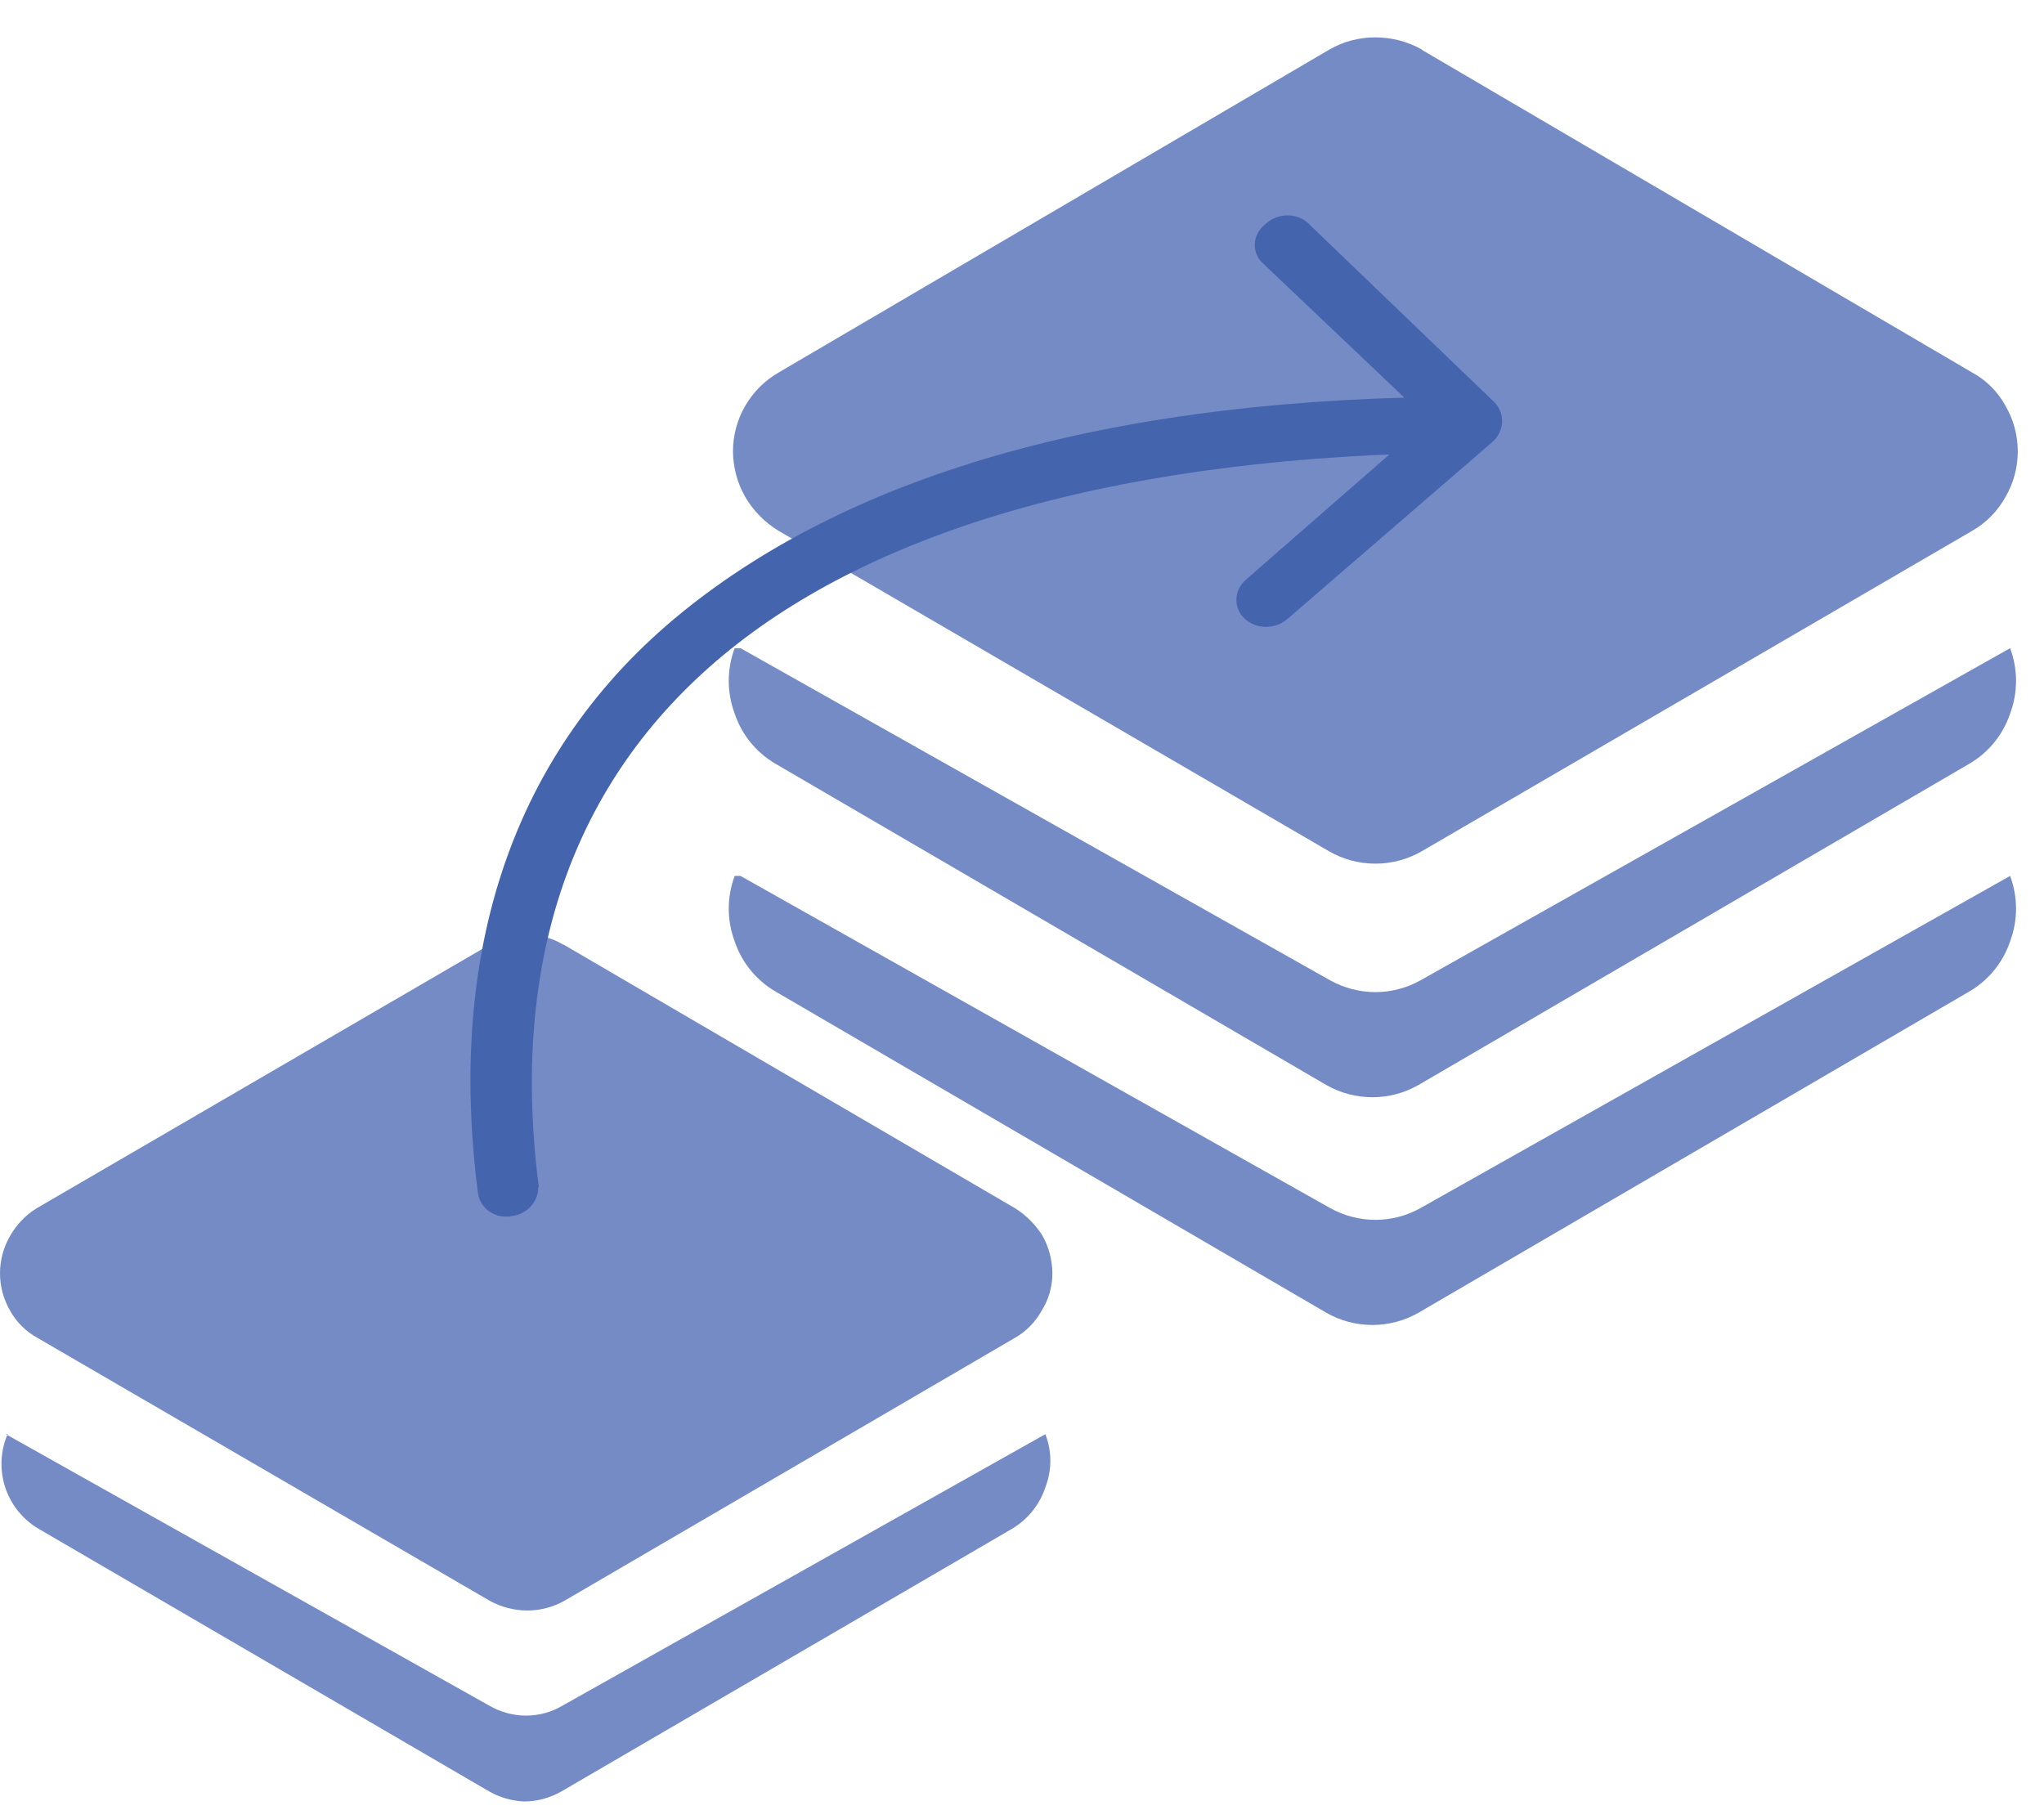 <svg width="35" height="31" viewBox="0 0 35 31" fill="none" xmlns="http://www.w3.org/2000/svg">
<path d="M24.351 0.85C24.107 0.712 23.831 0.64 23.551 0.64C23.273 0.639 23.001 0.711 22.761 0.85L13.331 6.38C13.094 6.517 12.897 6.714 12.76 6.951C12.623 7.188 12.551 7.456 12.551 7.73C12.553 8.004 12.625 8.272 12.761 8.51C12.9 8.748 13.096 8.947 13.331 9.09L22.761 14.58C23.001 14.718 23.274 14.79 23.551 14.79C23.828 14.79 24.1 14.718 24.341 14.58L33.771 9.09C34.01 8.953 34.207 8.752 34.341 8.51C34.479 8.273 34.551 8.004 34.551 7.73C34.551 7.456 34.479 7.187 34.341 6.95C34.21 6.709 34.012 6.511 33.771 6.38L24.341 0.85H24.351Z" fill="#748BC6"/>
<path d="M12.68 11.1L22.78 16.79C23.016 16.92 23.28 16.989 23.55 16.99C23.819 16.99 24.084 16.921 24.32 16.79L34.42 11.1C34.555 11.461 34.555 11.859 34.42 12.22C34.299 12.582 34.05 12.888 33.72 13.08L24.29 18.58C24.049 18.718 23.777 18.79 23.5 18.79C23.223 18.79 22.95 18.718 22.71 18.58L13.28 13.08C12.95 12.888 12.701 12.582 12.58 12.22C12.445 11.859 12.445 11.461 12.58 11.1H12.68Z" fill="#748BC6"/>
<path d="M12.68 15L22.78 20.69C23.016 20.82 23.28 20.889 23.55 20.89C23.819 20.89 24.084 20.821 24.32 20.69L34.42 15C34.555 15.361 34.555 15.759 34.42 16.12C34.299 16.482 34.05 16.788 33.72 16.98L24.29 22.48C24.049 22.618 23.777 22.69 23.5 22.69C23.223 22.69 22.95 22.618 22.71 22.48L13.28 16.98C12.95 16.788 12.701 16.482 12.58 16.12C12.445 15.759 12.445 15.361 12.58 15H12.68Z" fill="#748BC6"/>
<path d="M9.65 16.18C9.454 16.062 9.229 15.999 9 16C8.781 16.003 8.567 16.065 8.38 16.18L0.63 20.69C0.438 20.808 0.28 20.973 0.17 21.17C0.059 21.363 0 21.582 0 21.805C0 22.028 0.059 22.247 0.17 22.44C0.279 22.639 0.442 22.802 0.64 22.91L8.38 27.41C8.579 27.521 8.803 27.579 9.03 27.58C9.255 27.579 9.475 27.521 9.67 27.41L17.38 22.91C17.574 22.798 17.733 22.636 17.84 22.44C17.96 22.248 18.022 22.026 18.02 21.8C18.018 21.576 17.96 21.356 17.85 21.16C17.73 20.97 17.57 20.81 17.38 20.69L9.64 16.17L9.65 16.18Z" fill="#748BC6"/>
<path d="M0.1 24.56L8.38 29.21C8.572 29.321 8.789 29.379 9.01 29.38C9.228 29.379 9.442 29.321 9.63 29.21L17.9 24.56C18.014 24.853 18.014 25.177 17.9 25.47C17.802 25.768 17.599 26.02 17.33 26.18L9.61 30.68C9.415 30.791 9.194 30.85 8.97 30.85C8.763 30.84 8.561 30.782 8.38 30.68L0.66 26.18C0.39 26.021 0.187 25.768 0.089 25.47C-0.008 25.172 0.006 24.848 0.13 24.56H0.1Z" fill="#748BC6"/>
<path d="M8.185 20.434C8.194 20.497 8.216 20.558 8.25 20.612C8.284 20.666 8.329 20.712 8.382 20.749C8.436 20.785 8.496 20.811 8.561 20.824C8.625 20.837 8.691 20.838 8.756 20.826C8.823 20.819 8.888 20.799 8.948 20.768C9.007 20.737 9.06 20.695 9.102 20.644C9.145 20.593 9.177 20.535 9.196 20.472C9.215 20.41 9.221 20.344 9.214 20.28L8.185 20.434ZM25.558 7.566C25.607 7.523 25.646 7.471 25.674 7.413C25.702 7.355 25.718 7.292 25.721 7.229C25.723 7.166 25.713 7.103 25.69 7.044C25.667 6.985 25.632 6.931 25.587 6.886L22.443 3.865C22.396 3.811 22.338 3.767 22.272 3.737C22.206 3.706 22.134 3.69 22.06 3.688C21.987 3.686 21.913 3.699 21.845 3.726C21.776 3.753 21.714 3.794 21.662 3.845C21.61 3.885 21.567 3.935 21.537 3.992C21.507 4.049 21.489 4.112 21.486 4.175C21.483 4.239 21.495 4.302 21.52 4.361C21.544 4.419 21.582 4.471 21.63 4.514L24.459 7.2L21.34 9.922C21.29 9.963 21.249 10.014 21.22 10.071C21.191 10.128 21.174 10.19 21.171 10.252C21.168 10.316 21.179 10.378 21.202 10.436C21.226 10.495 21.262 10.547 21.308 10.591C21.406 10.682 21.537 10.734 21.674 10.735C21.812 10.736 21.945 10.687 22.048 10.597L25.558 7.566ZM9.226 20.326C8.727 16.454 9.804 13.364 12.384 11.22C14.964 9.077 19.202 7.792 25.185 7.748L25.232 6.793C19.11 6.789 14.624 8.1 11.685 10.482C8.747 12.864 7.654 16.338 8.185 20.434L9.226 20.326Z" fill="#4564AE"/>
</svg>
